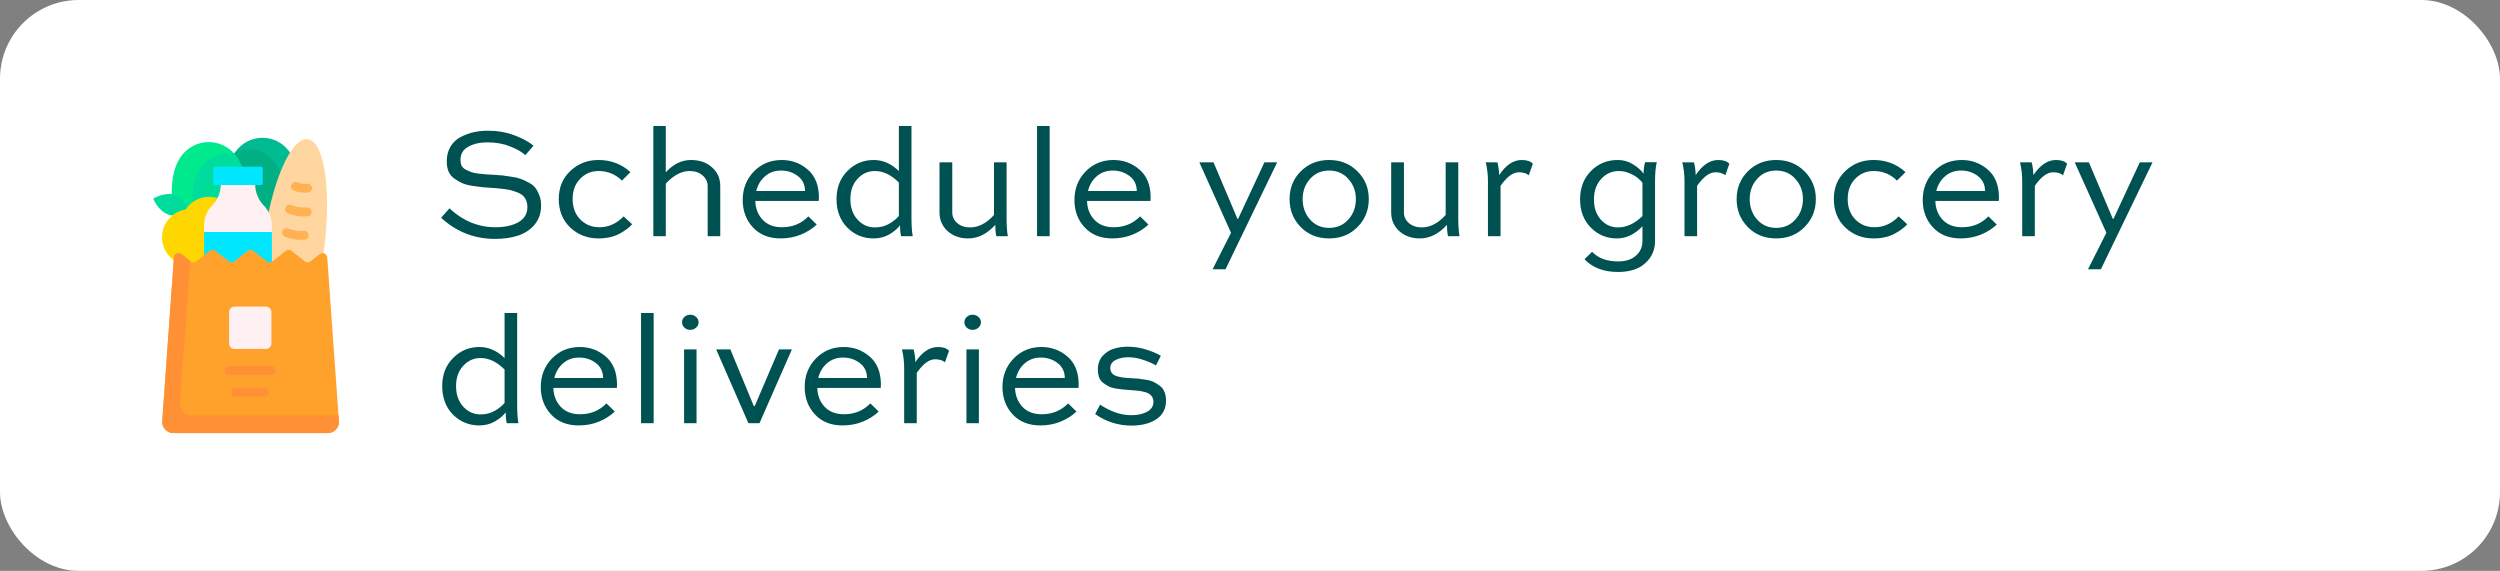 <svg width="254" height="58" viewBox="0 0 254 58" fill="none" xmlns="http://www.w3.org/2000/svg">
<rect x="0" y="0" width="254" height="58" fill="#808080" stroke="none"/>
<rect width="254" height="58" rx="8" fill="white"/>
<g clip-path="url(#clip0_6_712)">
<path d="M26.598 14.004C26.598 14.004 30.276 13.687 30.384 19.03C30.437 21.66 29.48 23.832 28.72 25.133C28.139 26.128 27.836 27.26 27.859 28.412L27.86 28.475L26.889 28.495L25.917 28.514L25.916 28.451C25.893 27.299 25.544 26.18 24.924 25.209C24.112 23.939 23.07 21.807 23.017 19.178C22.91 13.835 26.598 14.004 26.598 14.004Z" fill="#00BB92"/>
<path d="M23.017 19.178C22.981 17.396 23.368 16.227 23.899 15.461C24.588 15.164 25.164 15.19 25.164 15.19C25.164 15.19 28.843 14.873 28.95 20.216C29.003 22.845 28.046 25.018 27.286 26.319C26.891 26.995 26.625 27.736 26.502 28.502L25.917 28.514L25.916 28.451C25.893 27.299 25.544 26.18 24.924 25.209C24.113 23.939 23.07 21.807 23.017 19.178Z" fill="#00B083"/>
<path d="M21.139 14.444C21.139 14.444 24.924 14.118 25.034 19.615C25.088 22.32 24.104 24.555 23.323 25.893C22.725 26.917 22.413 28.082 22.437 29.267L22.438 29.332L21.439 29.352L20.439 29.372L20.438 29.308C20.414 28.122 20.055 26.971 19.417 25.972C18.582 24.666 17.509 22.472 17.455 19.767C17.345 14.27 21.139 14.444 21.139 14.444Z" fill="#00E98C"/>
<path d="M23.21 15.557C23.21 15.557 23.434 15.538 23.774 15.587C24.446 16.338 24.993 17.575 25.034 19.615C25.088 22.32 24.104 24.555 23.323 25.893C22.725 26.917 22.413 28.082 22.436 29.267L22.438 29.332L22.392 29.333C22.236 28.537 21.928 27.774 21.488 27.084C20.653 25.778 19.58 23.585 19.526 20.88C19.416 15.383 23.21 15.557 23.21 15.557Z" fill="#00DC9B"/>
<path d="M17.121 21.808C18.164 22.153 19.342 21.429 19.342 21.429C19.342 21.429 18.828 20.145 17.785 19.8C16.741 19.455 15.564 20.18 15.564 20.18C15.564 20.18 16.077 21.463 17.121 21.808Z" fill="#00DC9B"/>
<path d="M16.919 25.662C17.778 26.99 19.551 27.37 20.879 26.512C21.221 26.291 22.46 25.489 22.802 25.268C24.13 24.409 24.511 22.637 23.652 21.308C22.793 19.98 21.02 19.6 19.692 20.459C19.35 20.68 19.071 20.962 18.86 21.281C18.482 21.343 18.111 21.481 17.769 21.702C16.441 22.561 16.06 24.334 16.919 25.662Z" fill="#FFD700"/>
<path d="M28.434 35.743C26.738 35.52 25.997 30.505 26.779 24.539C27.561 18.574 29.569 13.918 31.265 14.141C32.962 14.363 33.703 19.379 32.921 25.344C32.139 31.309 30.131 35.965 28.434 35.743Z" fill="#FFD6A0"/>
<path d="M20.736 23.571L20.736 22.88C20.736 22.111 21.042 21.414 21.539 20.904C22.104 20.324 22.431 19.552 22.431 18.742L22.431 18.616L24.179 18.012L25.927 18.616L25.927 18.742C25.927 19.552 26.254 20.324 26.819 20.904C27.316 21.414 27.622 22.111 27.622 22.88L27.622 23.571L24.111 23.925L20.736 23.571Z" fill="#FFF0F3"/>
<path d="M27.622 23.571L20.736 23.571L20.736 27.017L27.622 27.017L27.622 23.571Z" fill="#00E6FF"/>
<path d="M17.612 44L33.306 44C33.962 44 34.48 43.443 34.434 42.789L33.247 26.16C33.223 25.777 32.779 25.579 32.479 25.817L31.552 26.55C31.379 26.686 31.136 26.686 30.963 26.55L29.619 25.487C29.447 25.35 29.203 25.35 29.03 25.487L27.686 26.55C27.514 26.686 27.27 26.686 27.097 26.55L25.753 25.487C25.581 25.35 25.337 25.35 25.165 25.487L23.82 26.55C23.648 26.686 23.404 26.686 23.232 26.55L21.888 25.487C21.715 25.35 21.471 25.35 21.299 25.487L19.955 26.55C19.782 26.686 19.538 26.686 19.366 26.55L18.439 25.817C18.139 25.579 17.695 25.777 17.671 26.16L16.484 42.789C16.438 43.443 16.956 44 17.612 44Z" fill="#FFA22C"/>
<path d="M16.484 42.789L17.671 26.16C17.695 25.777 18.139 25.579 18.439 25.817L19.327 26.519L18.295 40.978C18.248 41.633 18.767 42.189 19.423 42.189L34.391 42.189L34.434 42.789C34.48 43.443 33.962 44 33.306 44L17.612 44C16.956 44 16.438 43.443 16.484 42.789Z" fill="#FF9035"/>
<path d="M23.832 35.454L27.017 35.454C27.325 35.454 27.575 35.204 27.575 34.896L27.575 31.712C27.575 31.403 27.325 31.153 27.017 31.153L23.832 31.153C23.524 31.153 23.274 31.403 23.274 31.712L23.274 34.896C23.274 35.204 23.524 35.454 23.832 35.454Z" fill="#FFF0F3"/>
<path d="M30.567 24.369C30.692 24.369 30.817 24.364 30.942 24.353C31.191 24.331 31.375 24.111 31.354 23.862C31.332 23.613 31.111 23.43 30.863 23.451C30.616 23.472 30.365 23.467 30.117 23.434C29.829 23.396 29.547 23.323 29.281 23.215C29.049 23.122 28.785 23.234 28.692 23.466C28.598 23.698 28.71 23.961 28.942 24.055C29.28 24.191 29.635 24.284 29.999 24.332C30.188 24.357 30.377 24.369 30.567 24.369Z" fill="#FFB154"/>
<path d="M30.879 21.991C31.004 21.991 31.13 21.986 31.254 21.975C31.503 21.953 31.687 21.733 31.666 21.484C31.644 21.235 31.425 21.051 31.175 21.073C30.928 21.094 30.677 21.089 30.429 21.056C30.141 21.018 29.86 20.945 29.593 20.837C29.361 20.744 29.097 20.856 29.004 21.088C28.91 21.32 29.022 21.583 29.254 21.677C29.592 21.813 29.947 21.906 30.311 21.954C30.5 21.979 30.69 21.991 30.879 21.991Z" fill="#FFB154"/>
<path d="M31.014 19.581C31.105 19.581 31.195 19.577 31.285 19.569C31.534 19.548 31.718 19.328 31.696 19.079C31.674 18.83 31.455 18.645 31.206 18.667C31.046 18.681 30.884 18.678 30.723 18.657C30.537 18.632 30.355 18.585 30.183 18.515C29.951 18.422 29.687 18.534 29.593 18.766C29.5 18.997 29.612 19.261 29.844 19.355C30.087 19.453 30.343 19.52 30.606 19.554C30.741 19.572 30.878 19.581 31.014 19.581Z" fill="#FFB154"/>
<path d="M23.274 38.107L27.575 38.107C27.825 38.107 28.028 37.904 28.028 37.654C28.028 37.404 27.825 37.201 27.575 37.201L23.274 37.201C23.024 37.201 22.822 37.404 22.822 37.654C22.822 37.904 23.024 38.107 23.274 38.107Z" fill="#FF9035"/>
<path d="M23.937 40.307L26.912 40.307C27.162 40.307 27.364 40.104 27.364 39.854C27.364 39.604 27.162 39.401 26.912 39.401L23.937 39.401C23.687 39.401 23.485 39.604 23.485 39.854C23.485 40.104 23.687 40.307 23.937 40.307Z" fill="#FF9035"/>
<path d="M21.863 16.935L26.494 16.935C26.605 16.935 26.695 17.025 26.695 17.136L26.695 18.597C26.695 18.707 26.605 18.797 26.494 18.797L21.863 18.797C21.753 18.797 21.663 18.707 21.663 18.597L21.663 17.136C21.663 17.025 21.753 16.935 21.863 16.935Z" fill="#00E6FF"/>
</g>
<path d="M54.208 14.8L53.376 15.76C52.992 15.419 52.464 15.12 51.792 14.864C51.131 14.597 50.368 14.464 49.504 14.464C48.747 14.464 48.101 14.613 47.568 14.912C47.045 15.2 46.784 15.648 46.784 16.256C46.784 16.469 46.821 16.661 46.896 16.832C46.981 16.992 47.12 17.125 47.312 17.232C47.515 17.328 47.691 17.408 47.84 17.472C47.989 17.536 48.235 17.589 48.576 17.632C48.928 17.675 49.184 17.701 49.344 17.712C49.504 17.723 49.792 17.739 50.208 17.76C50.592 17.781 50.875 17.803 51.056 17.824C51.248 17.845 51.541 17.888 51.936 17.952C52.331 18.005 52.64 18.075 52.864 18.16C53.088 18.235 53.349 18.352 53.648 18.512C53.957 18.661 54.192 18.837 54.352 19.04C54.523 19.243 54.667 19.504 54.784 19.824C54.912 20.133 54.976 20.48 54.976 20.864C54.976 21.643 54.757 22.293 54.32 22.816C53.883 23.339 53.323 23.712 52.64 23.936C51.957 24.16 51.179 24.272 50.304 24.272C48.203 24.272 46.373 23.557 44.816 22.128L45.664 21.168C47.04 22.448 48.597 23.088 50.336 23.088C51.285 23.088 52.064 22.917 52.672 22.576C53.28 22.224 53.584 21.712 53.584 21.04C53.584 20.667 53.499 20.357 53.328 20.112C53.157 19.856 52.896 19.664 52.544 19.536C52.192 19.397 51.845 19.301 51.504 19.248C51.163 19.195 50.731 19.147 50.208 19.104C49.696 19.072 49.307 19.045 49.04 19.024C48.784 18.992 48.427 18.944 47.968 18.88C47.52 18.805 47.173 18.709 46.928 18.592C46.683 18.475 46.427 18.325 46.16 18.144C45.893 17.952 45.696 17.712 45.568 17.424C45.451 17.125 45.392 16.779 45.392 16.384C45.392 15.819 45.515 15.328 45.76 14.912C46.016 14.485 46.352 14.16 46.768 13.936C47.195 13.712 47.637 13.547 48.096 13.44C48.565 13.333 49.051 13.28 49.552 13.28C50.533 13.28 51.435 13.435 52.256 13.744C53.077 14.053 53.728 14.405 54.208 14.8ZM64.051 17.488L63.187 18.352C62.537 17.701 61.742 17.376 60.803 17.376C60.067 17.376 59.443 17.643 58.931 18.176C58.43 18.699 58.179 19.381 58.179 20.224C58.179 21.077 58.441 21.771 58.963 22.304C59.486 22.827 60.131 23.088 60.899 23.088C61.827 23.088 62.649 22.72 63.363 21.984L64.227 22.784C63.971 23.093 63.545 23.413 62.947 23.744C62.35 24.064 61.63 24.224 60.787 24.224C59.678 24.224 58.729 23.856 57.939 23.12C57.161 22.373 56.771 21.408 56.771 20.224C56.771 19.061 57.161 18.112 57.939 17.376C58.718 16.629 59.673 16.256 60.803 16.256C62.073 16.256 63.155 16.667 64.051 17.488ZM67.643 24H66.379V12.8H67.643V17.504C68.411 16.672 69.259 16.256 70.187 16.256C71.083 16.256 71.803 16.507 72.347 17.008C72.901 17.499 73.179 18.133 73.179 18.912V24H71.899V18.912C71.899 18.485 71.728 18.123 71.387 17.824C71.045 17.525 70.608 17.376 70.075 17.376C69.243 17.376 68.432 17.803 67.643 18.656V24ZM82.131 21.984L82.979 22.816C82.541 23.232 82.003 23.573 81.363 23.84C80.723 24.096 80.04 24.224 79.315 24.224C78.131 24.224 77.192 23.851 76.499 23.104C75.805 22.357 75.459 21.429 75.459 20.32C75.459 19.179 75.832 18.219 76.579 17.44C77.336 16.651 78.285 16.256 79.427 16.256C80.43 16.256 81.304 16.576 82.051 17.216C82.808 17.856 83.192 18.795 83.203 20.032C83.203 20.203 83.198 20.331 83.187 20.416H76.739C76.76 21.184 77.011 21.824 77.491 22.336C77.971 22.837 78.621 23.088 79.443 23.088C80.52 23.088 81.416 22.72 82.131 21.984ZM79.363 17.328C78.712 17.328 78.163 17.525 77.715 17.92C77.278 18.304 76.984 18.8 76.835 19.408H81.795C81.784 18.747 81.534 18.235 81.043 17.872C80.552 17.509 79.992 17.328 79.363 17.328ZM92.734 24H91.55C91.476 23.669 91.439 23.301 91.439 22.896C91.204 23.216 90.847 23.52 90.367 23.808C89.886 24.085 89.353 24.224 88.766 24.224C87.71 24.224 86.814 23.856 86.079 23.12C85.353 22.373 84.99 21.408 84.99 20.224C84.99 19.061 85.359 18.112 86.094 17.376C86.831 16.629 87.721 16.256 88.766 16.256C89.705 16.256 90.558 16.629 91.326 17.376V12.8H92.606V22.08C92.606 22.923 92.649 23.563 92.734 24ZM88.894 17.376C88.191 17.376 87.599 17.643 87.118 18.176C86.638 18.699 86.398 19.381 86.398 20.224C86.398 21.077 86.638 21.771 87.118 22.304C87.599 22.837 88.191 23.104 88.894 23.104C89.449 23.104 89.94 22.976 90.367 22.72C90.793 22.464 91.113 22.203 91.326 21.936V18.544C90.548 17.765 89.737 17.376 88.894 17.376ZM100.99 16.496H102.27V22.08C102.27 22.923 102.312 23.563 102.398 24H101.23C101.155 23.669 101.118 23.285 101.118 22.848C100.286 23.765 99.368 24.224 98.366 24.224C97.534 24.224 96.84 23.979 96.286 23.488C95.731 22.987 95.454 22.352 95.454 21.584V16.496H96.75V21.584C96.75 22.011 96.92 22.373 97.262 22.672C97.603 22.96 98.035 23.104 98.558 23.104C99.422 23.104 100.232 22.683 100.99 21.84V16.496ZM106.645 24H105.365V12.8H106.645V24ZM115.834 21.984L116.682 22.816C116.245 23.232 115.706 23.573 115.066 23.84C114.426 24.096 113.743 24.224 113.018 24.224C111.834 24.224 110.895 23.851 110.202 23.104C109.509 22.357 109.162 21.429 109.162 20.32C109.162 19.179 109.535 18.219 110.282 17.44C111.039 16.651 111.989 16.256 113.13 16.256C114.133 16.256 115.007 16.576 115.754 17.216C116.511 17.856 116.895 18.795 116.906 20.032C116.906 20.203 116.901 20.331 116.89 20.416H110.442C110.463 21.184 110.714 21.824 111.194 22.336C111.674 22.837 112.325 23.088 113.146 23.088C114.223 23.088 115.119 22.72 115.834 21.984ZM113.066 17.328C112.415 17.328 111.866 17.525 111.418 17.92C110.981 18.304 110.687 18.8 110.538 19.408H115.498C115.487 18.747 115.237 18.235 114.746 17.872C114.255 17.509 113.695 17.328 113.066 17.328ZM128.463 16.496H129.759L124.511 27.36H123.199L125.071 23.648L121.855 16.496H123.295L125.727 22.24H125.791L128.463 16.496ZM131.021 20.224C131.021 19.104 131.4 18.165 132.157 17.408C132.925 16.64 133.885 16.256 135.037 16.256C136.2 16.256 137.16 16.64 137.917 17.408C138.685 18.165 139.069 19.104 139.069 20.224C139.069 21.355 138.685 22.304 137.917 23.072C137.16 23.84 136.2 24.224 135.037 24.224C133.875 24.224 132.915 23.84 132.157 23.072C131.4 22.304 131.021 21.355 131.021 20.224ZM132.349 20.224C132.349 21.045 132.6 21.739 133.101 22.304C133.603 22.869 134.248 23.152 135.037 23.152C135.837 23.152 136.488 22.869 136.989 22.304C137.501 21.739 137.757 21.045 137.757 20.224C137.757 19.424 137.501 18.741 136.989 18.176C136.488 17.611 135.837 17.328 135.037 17.328C134.248 17.328 133.603 17.611 133.101 18.176C132.6 18.741 132.349 19.424 132.349 20.224ZM146.88 16.496H148.16V22.08C148.16 22.923 148.203 23.563 148.288 24H147.12C147.046 23.669 147.008 23.285 147.008 22.848C146.176 23.765 145.259 24.224 144.256 24.224C143.424 24.224 142.731 23.979 142.176 23.488C141.622 22.987 141.344 22.352 141.344 21.584V16.496H142.64V21.584C142.64 22.011 142.811 22.373 143.152 22.672C143.494 22.96 143.926 23.104 144.448 23.104C145.312 23.104 146.123 22.683 146.88 21.84V16.496ZM152.456 24H151.176V18.4C151.176 17.739 151.101 17.104 150.952 16.496H152.136C152.243 16.891 152.301 17.323 152.312 17.792C152.995 16.768 153.757 16.256 154.6 16.256C155.133 16.256 155.512 16.384 155.736 16.64L155.32 17.808C155.085 17.605 154.749 17.504 154.312 17.504C153.715 17.504 153.096 17.963 152.456 18.88V24ZM166.873 24.48V22.992C166.084 23.813 165.22 24.224 164.281 24.224C163.236 24.224 162.351 23.856 161.625 23.12C160.9 22.384 160.537 21.435 160.537 20.272C160.537 19.077 160.905 18.112 161.641 17.376C162.377 16.629 163.284 16.256 164.361 16.256C164.937 16.256 165.46 16.405 165.929 16.704C166.409 17.003 166.761 17.317 166.985 17.648C166.985 17.232 167.039 16.843 167.145 16.48H168.329C168.212 16.96 168.153 17.6 168.153 18.4V24.48C168.153 25.387 167.823 26.139 167.161 26.736C166.511 27.333 165.588 27.632 164.393 27.632C162.932 27.632 161.796 27.2 160.985 26.336L161.753 25.584C162.383 26.235 163.263 26.56 164.393 26.56C165.183 26.56 165.791 26.363 166.217 25.968C166.655 25.584 166.873 25.088 166.873 24.48ZM164.393 23.104C165.257 23.104 166.084 22.72 166.873 21.952V18.56C166.745 18.4 166.591 18.245 166.409 18.096C166.228 17.936 165.956 17.776 165.593 17.616C165.231 17.456 164.857 17.376 164.473 17.376C163.769 17.376 163.172 17.643 162.681 18.176C162.191 18.709 161.945 19.408 161.945 20.272C161.945 21.115 162.18 21.797 162.649 22.32C163.119 22.843 163.7 23.104 164.393 23.104ZM172.425 24H171.145V18.4C171.145 17.739 171.07 17.104 170.921 16.496H172.105C172.211 16.891 172.27 17.323 172.281 17.792C172.963 16.768 173.726 16.256 174.569 16.256C175.102 16.256 175.481 16.384 175.705 16.64L175.289 17.808C175.054 17.605 174.718 17.504 174.281 17.504C173.683 17.504 173.065 17.963 172.425 18.88V24ZM176.443 20.224C176.443 19.104 176.822 18.165 177.579 17.408C178.347 16.64 179.307 16.256 180.459 16.256C181.622 16.256 182.582 16.64 183.339 17.408C184.107 18.165 184.491 19.104 184.491 20.224C184.491 21.355 184.107 22.304 183.339 23.072C182.582 23.84 181.622 24.224 180.459 24.224C179.297 24.224 178.337 23.84 177.579 23.072C176.822 22.304 176.443 21.355 176.443 20.224ZM177.771 20.224C177.771 21.045 178.022 21.739 178.523 22.304C179.025 22.869 179.67 23.152 180.459 23.152C181.259 23.152 181.91 22.869 182.411 22.304C182.923 21.739 183.179 21.045 183.179 20.224C183.179 19.424 182.923 18.741 182.411 18.176C181.91 17.611 181.259 17.328 180.459 17.328C179.67 17.328 179.025 17.611 178.523 18.176C178.022 18.741 177.771 19.424 177.771 20.224ZM193.598 17.488L192.734 18.352C192.084 17.701 191.289 17.376 190.35 17.376C189.614 17.376 188.99 17.643 188.478 18.176C187.977 18.699 187.726 19.381 187.726 20.224C187.726 21.077 187.988 21.771 188.51 22.304C189.033 22.827 189.678 23.088 190.446 23.088C191.374 23.088 192.196 22.72 192.91 21.984L193.774 22.784C193.518 23.093 193.092 23.413 192.494 23.744C191.897 24.064 191.177 24.224 190.334 24.224C189.225 24.224 188.276 23.856 187.486 23.12C186.708 22.373 186.318 21.408 186.318 20.224C186.318 19.061 186.708 18.112 187.486 17.376C188.265 16.629 189.22 16.256 190.35 16.256C191.62 16.256 192.702 16.667 193.598 17.488ZM202.022 21.984L202.87 22.816C202.432 23.232 201.894 23.573 201.254 23.84C200.614 24.096 199.931 24.224 199.206 24.224C198.022 24.224 197.083 23.851 196.39 23.104C195.696 22.357 195.35 21.429 195.35 20.32C195.35 19.179 195.723 18.219 196.47 17.44C197.227 16.651 198.176 16.256 199.318 16.256C200.32 16.256 201.195 16.576 201.942 17.216C202.699 17.856 203.083 18.795 203.094 20.032C203.094 20.203 203.088 20.331 203.078 20.416H196.63C196.651 21.184 196.902 21.824 197.382 22.336C197.862 22.837 198.512 23.088 199.334 23.088C200.411 23.088 201.307 22.72 202.022 21.984ZM199.254 17.328C198.603 17.328 198.054 17.525 197.606 17.92C197.168 18.304 196.875 18.8 196.726 19.408H201.686C201.675 18.747 201.424 18.235 200.934 17.872C200.443 17.509 199.883 17.328 199.254 17.328ZM206.737 24H205.457V18.4C205.457 17.739 205.382 17.104 205.233 16.496H206.417C206.524 16.891 206.582 17.323 206.593 17.792C207.276 16.768 208.038 16.256 208.881 16.256C209.414 16.256 209.793 16.384 210.017 16.64L209.601 17.808C209.366 17.605 209.03 17.504 208.593 17.504C207.996 17.504 207.377 17.963 206.737 18.88V24ZM217.401 16.496H218.697L213.449 27.36H212.137L214.009 23.648L210.793 16.496H212.233L214.665 22.24H214.729L217.401 16.496ZM52.672 43H51.488C51.413 42.669 51.376 42.301 51.376 41.896C51.141 42.216 50.784 42.52 50.304 42.808C49.824 43.085 49.291 43.224 48.704 43.224C47.648 43.224 46.752 42.856 46.016 42.12C45.291 41.373 44.928 40.408 44.928 39.224C44.928 38.061 45.296 37.112 46.032 36.376C46.768 35.629 47.659 35.256 48.704 35.256C49.643 35.256 50.496 35.629 51.264 36.376V31.8H52.544V41.08C52.544 41.923 52.587 42.563 52.672 43ZM48.832 36.376C48.128 36.376 47.536 36.643 47.056 37.176C46.576 37.699 46.336 38.381 46.336 39.224C46.336 40.077 46.576 40.771 47.056 41.304C47.536 41.837 48.128 42.104 48.832 42.104C49.387 42.104 49.877 41.976 50.304 41.72C50.731 41.464 51.051 41.203 51.264 40.936V37.544C50.485 36.765 49.675 36.376 48.832 36.376ZM61.615 40.984L62.463 41.816C62.026 42.232 61.487 42.573 60.847 42.84C60.207 43.096 59.525 43.224 58.799 43.224C57.615 43.224 56.677 42.851 55.983 42.104C55.29 41.357 54.943 40.429 54.943 39.32C54.943 38.179 55.317 37.219 56.063 36.44C56.821 35.651 57.77 35.256 58.911 35.256C59.914 35.256 60.789 35.576 61.535 36.216C62.293 36.856 62.677 37.795 62.687 39.032C62.687 39.203 62.682 39.331 62.671 39.416H56.223C56.245 40.184 56.495 40.824 56.975 41.336C57.455 41.837 58.106 42.088 58.927 42.088C60.005 42.088 60.901 41.72 61.615 40.984ZM58.847 36.328C58.197 36.328 57.647 36.525 57.199 36.92C56.762 37.304 56.469 37.8 56.319 38.408H61.279C61.269 37.747 61.018 37.235 60.527 36.872C60.037 36.509 59.477 36.328 58.847 36.328ZM66.411 43H65.131V31.8H66.411V43ZM70.768 43H69.504V35.496H70.768V43ZM69.536 33.288C69.376 33.139 69.296 32.957 69.296 32.744C69.296 32.531 69.376 32.349 69.536 32.2C69.696 32.051 69.893 31.976 70.128 31.976C70.362 31.976 70.56 32.051 70.72 32.2C70.89 32.349 70.976 32.531 70.976 32.744C70.976 32.957 70.89 33.139 70.72 33.288C70.56 33.437 70.362 33.512 70.128 33.512C69.893 33.512 69.696 33.437 69.536 33.288ZM79.146 35.496H80.458L77.162 43H76.042L72.762 35.496H74.202L76.586 41.256H76.682L79.146 35.496ZM88.428 40.984L89.276 41.816C88.838 42.232 88.3 42.573 87.66 42.84C87.02 43.096 86.337 43.224 85.612 43.224C84.428 43.224 83.489 42.851 82.796 42.104C82.102 41.357 81.756 40.429 81.756 39.32C81.756 38.179 82.129 37.219 82.876 36.44C83.633 35.651 84.582 35.256 85.724 35.256C86.726 35.256 87.601 35.576 88.348 36.216C89.105 36.856 89.489 37.795 89.5 39.032C89.5 39.203 89.494 39.331 89.484 39.416H83.036C83.057 40.184 83.308 40.824 83.788 41.336C84.268 41.837 84.918 42.088 85.74 42.088C86.817 42.088 87.713 41.72 88.428 40.984ZM85.66 36.328C85.009 36.328 84.46 36.525 84.012 36.92C83.574 37.304 83.281 37.8 83.132 38.408H88.092C88.081 37.747 87.83 37.235 87.34 36.872C86.849 36.509 86.289 36.328 85.66 36.328ZM93.143 43H91.863V37.4C91.863 36.739 91.789 36.104 91.639 35.496H92.823C92.93 35.891 92.989 36.323 92.999 36.792C93.682 35.768 94.445 35.256 95.287 35.256C95.821 35.256 96.199 35.384 96.423 35.64L96.007 36.808C95.773 36.605 95.437 36.504 94.999 36.504C94.402 36.504 93.783 36.963 93.143 37.88V43ZM99.455 43H98.191V35.496H99.455V43ZM98.223 33.288C98.063 33.139 97.983 32.957 97.983 32.744C97.983 32.531 98.063 32.349 98.223 32.2C98.383 32.051 98.581 31.976 98.815 31.976C99.05 31.976 99.247 32.051 99.407 32.2C99.578 32.349 99.663 32.531 99.663 32.744C99.663 32.957 99.578 33.139 99.407 33.288C99.247 33.437 99.05 33.512 98.815 33.512C98.581 33.512 98.383 33.437 98.223 33.288ZM108.522 40.984L109.37 41.816C108.932 42.232 108.394 42.573 107.754 42.84C107.114 43.096 106.431 43.224 105.706 43.224C104.522 43.224 103.583 42.851 102.89 42.104C102.196 41.357 101.85 40.429 101.85 39.32C101.85 38.179 102.223 37.219 102.97 36.44C103.727 35.651 104.676 35.256 105.818 35.256C106.82 35.256 107.695 35.576 108.442 36.216C109.199 36.856 109.583 37.795 109.594 39.032C109.594 39.203 109.588 39.331 109.578 39.416H103.13C103.151 40.184 103.402 40.824 103.882 41.336C104.362 41.837 105.012 42.088 105.834 42.088C106.911 42.088 107.807 41.72 108.522 40.984ZM105.754 36.328C105.103 36.328 104.554 36.525 104.106 36.92C103.668 37.304 103.375 37.8 103.226 38.408H108.186C108.175 37.747 107.924 37.235 107.434 36.872C106.943 36.509 106.383 36.328 105.754 36.328ZM117.941 36.152L117.445 37.128C117.114 36.925 116.688 36.739 116.165 36.568C115.653 36.387 115.136 36.296 114.613 36.296C114.122 36.296 113.696 36.392 113.333 36.584C112.981 36.765 112.805 37.037 112.805 37.4C112.805 37.613 112.869 37.795 112.997 37.944C113.125 38.083 113.312 38.184 113.557 38.248C113.813 38.312 114.037 38.355 114.229 38.376C114.421 38.397 114.656 38.413 114.933 38.424C115.242 38.435 115.488 38.451 115.669 38.472C115.85 38.493 116.101 38.531 116.421 38.584C116.741 38.627 117.002 38.701 117.205 38.808C117.408 38.904 117.616 39.032 117.829 39.192C118.042 39.341 118.202 39.549 118.309 39.816C118.416 40.072 118.469 40.365 118.469 40.696C118.469 41.528 118.138 42.163 117.477 42.6C116.826 43.027 115.984 43.24 114.949 43.24C113.616 43.24 112.389 42.851 111.269 42.072L111.765 41.112C112.853 41.827 113.909 42.184 114.933 42.184C115.594 42.184 116.133 42.067 116.549 41.832C116.976 41.597 117.189 41.261 117.189 40.824C117.189 40.579 117.12 40.376 116.981 40.216C116.842 40.045 116.64 39.923 116.373 39.848C116.117 39.773 115.888 39.725 115.685 39.704C115.493 39.683 115.242 39.661 114.933 39.64C114.592 39.619 114.325 39.597 114.133 39.576C113.941 39.555 113.69 39.523 113.381 39.48C113.072 39.427 112.826 39.352 112.645 39.256C112.464 39.16 112.277 39.043 112.085 38.904C111.893 38.755 111.754 38.568 111.669 38.344C111.584 38.109 111.541 37.843 111.541 37.544C111.541 36.989 111.701 36.531 112.021 36.168C112.352 35.805 112.73 35.56 113.157 35.432C113.594 35.293 114.074 35.224 114.597 35.224C115.237 35.224 115.866 35.325 116.485 35.528C117.104 35.72 117.589 35.928 117.941 36.152Z" fill="#005151"/>
<defs>
<clipPath id="clip0_6_712">
<rect width="30" height="30" fill="white" transform="matrix(-1 -8.74228e-08 -8.74228e-08 1 40 14)"/>
</clipPath>
</defs>
</svg>
